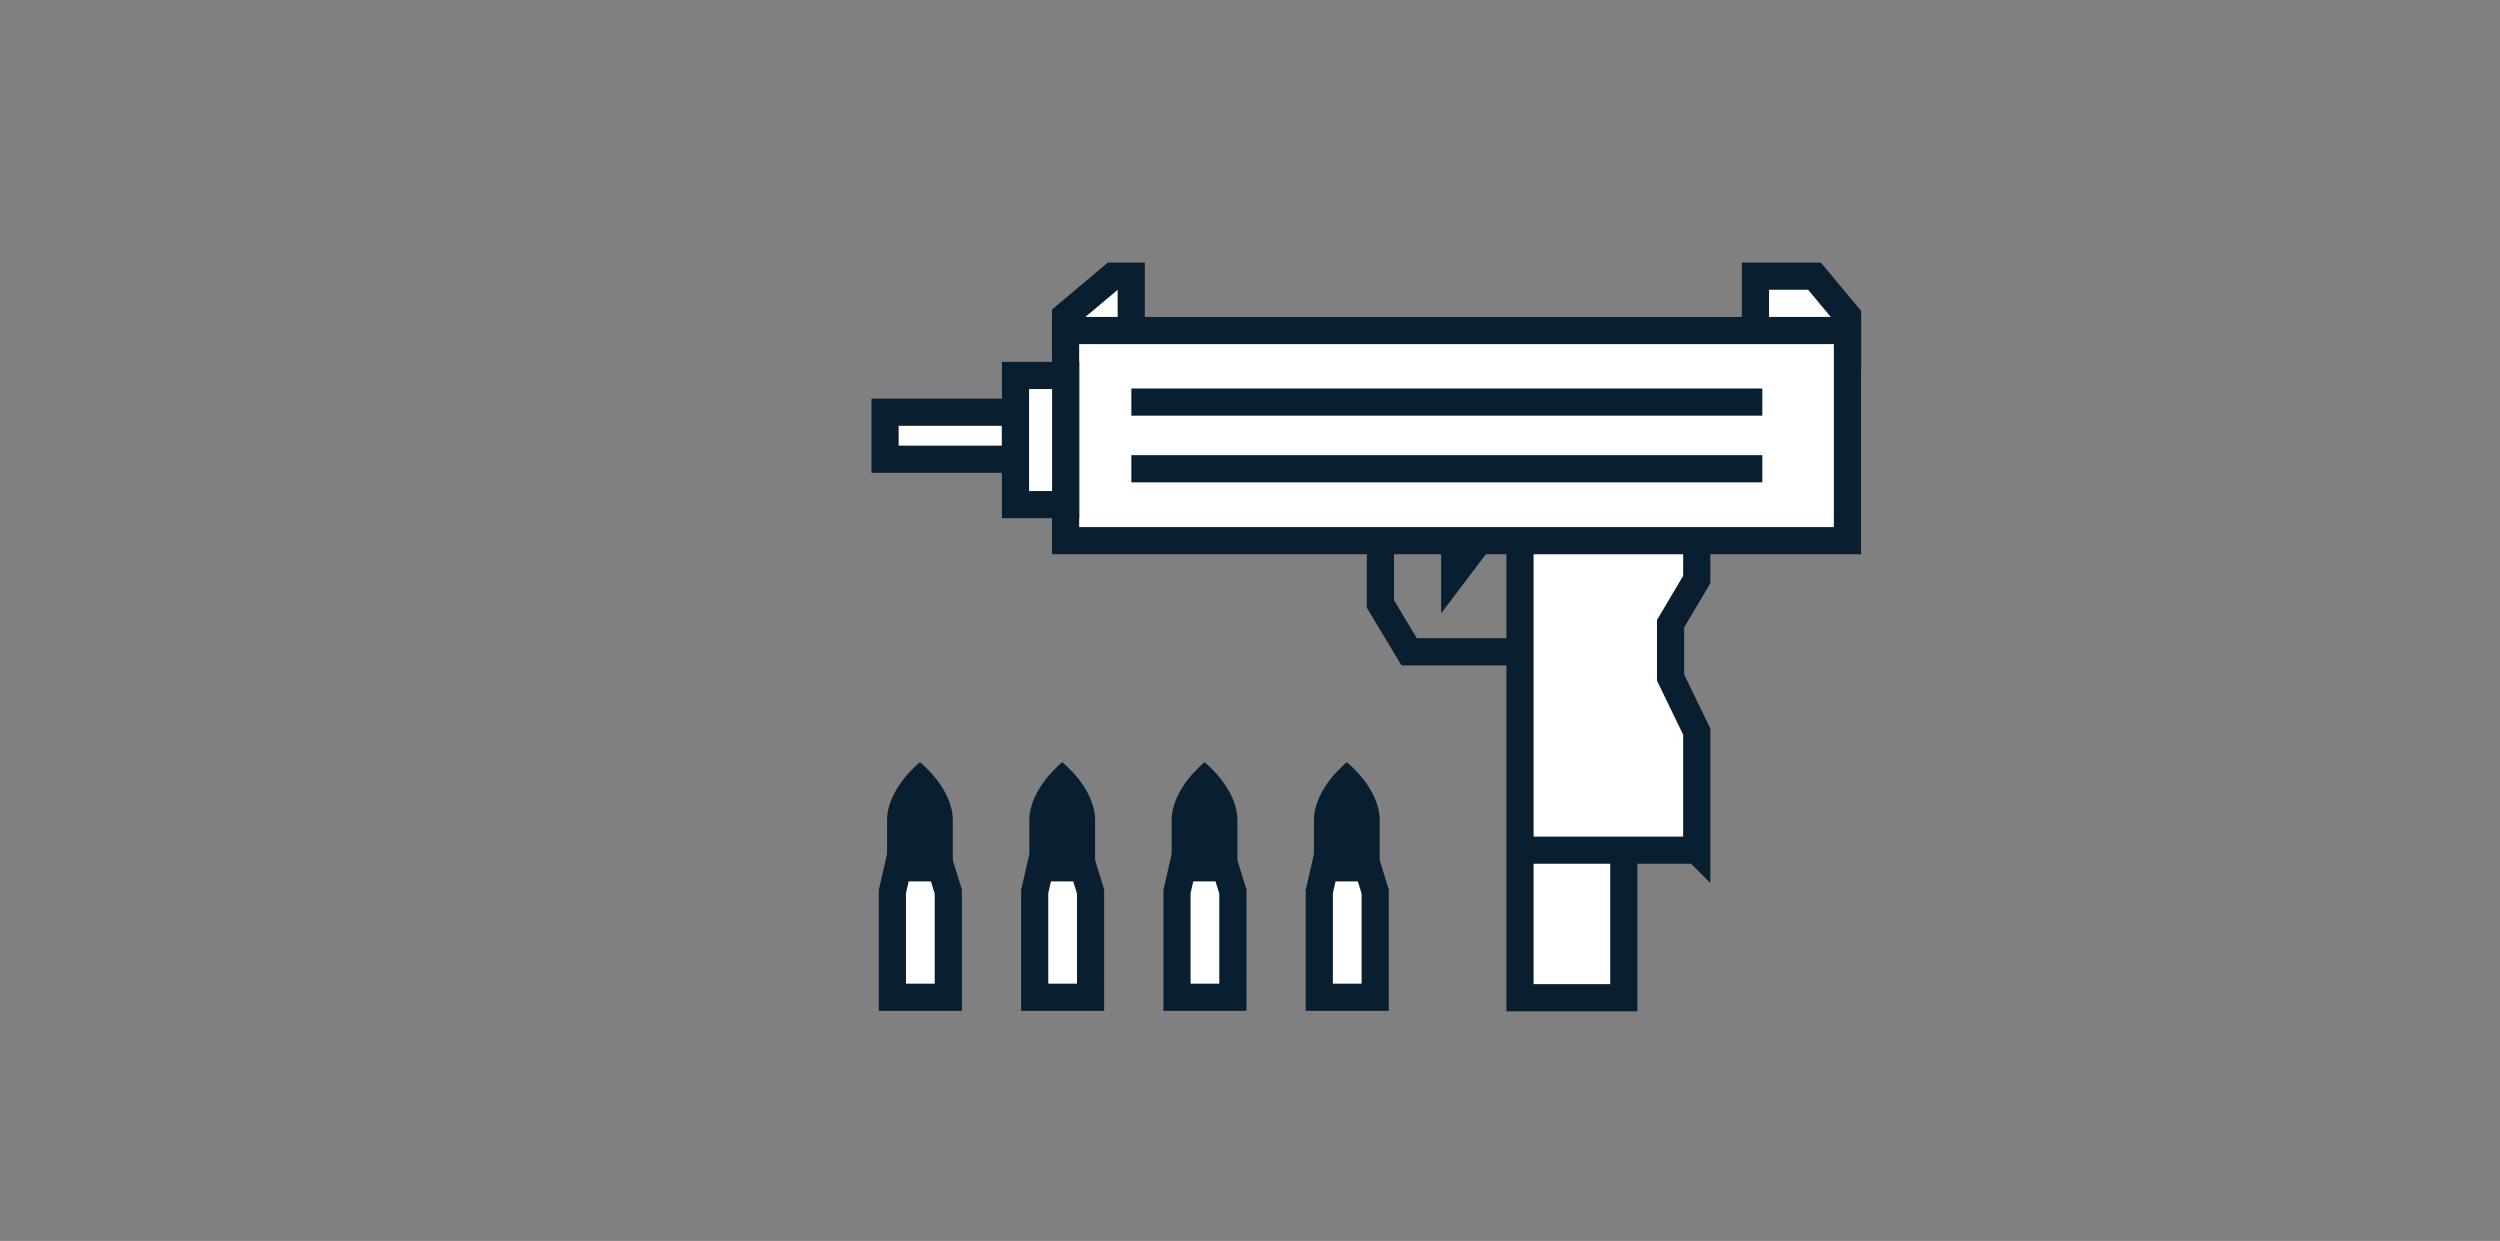 <svg id="Layer_1" data-name="Layer 1" xmlns="http://www.w3.org/2000/svg" viewBox="0 0 276 137"><rect x="0" y="0" width="276" height="137" fill="#808080" stroke="none"/><defs><style>.cls-1,.cls-2,.cls-44{fill:none}.cls-1{clip-rule:evenodd}.cls-43{fill:#fff}.cls-43,.cls-44{stroke:#091f2f;stroke-miterlimit:10;stroke-width:3px}.cls-45{fill:#091f2f}</style><clipPath id="clip-path"><path class="cls-1" d="M679.67-441.51h-1.5v84h108v-84h-106.5zm0 3h105l-1.5-1.5v81l1.5-1.5h-105l1.5 1.5v-81zm-21.5-23h148v124h-148z"/></clipPath><clipPath id="clip-path-2"><path class="cls-2" d="M679.67-440.01h105v81h-105z"/></clipPath><clipPath id="clip-path-4"><path class="cls-1" d="M673.67-424.51h-2.24l.85-2.07 9.07-22 .38-.93H782.6l.38.93 9.07 22 .85 2.07H673.67zm0-3h117l-1.39 2.07-9.07-22 1.39.93h-98.86l1.39-.93-9.07 22zm-22.24 23h161.48v-65H651.43z"/></clipPath><clipPath id="clip-path-5"><path class="cls-1" d="M673.67-426.01h117l-9.07-22h-98.86l-9.07 22z"/></clipPath><clipPath id="clip-path-7"><path class="cls-1" d="M758.67-457.51h-1.5v19h15v-19h-13.5zm0 3h12l-1.5-1.5v16l1.5-1.5h-12l1.5 1.5v-16zm-21.5-23h55v59h-55z"/></clipPath><clipPath id="clip-path-8"><path class="cls-2" d="M758.67-456.01h12v16h-12z"/></clipPath><clipPath id="clip-path-10"><path class="cls-1" d="M692.67-391.51h-1.5v34h24v-34h-22.5zm0 3h21l-1.5-1.5v31l1.5-1.5h-21l1.5 1.5v-31zm-21.5-23h64v74h-64z"/></clipPath><clipPath id="clip-path-11"><path class="cls-2" d="M692.67-390.01h21v31h-21z"/></clipPath><clipPath id="clip-path-13"><path class="cls-1" d="M693.67-419.51h-1.5v22h22v-22h-20.5zm0 3h19l-1.5-1.5v19l1.5-1.5h-19l1.5 1.5v-19zm-21.5-23h62v62h-62z"/></clipPath><clipPath id="clip-path-14"><path class="cls-2" d="M693.67-418.01h19v19h-19z"/></clipPath><clipPath id="clip-path-16"><path class="cls-1" d="M698.67-414.51h-1.5v12h12v-12h-10.5zm0 3h9l-1.5-1.5v9l1.5-1.5h-9l1.5 1.5v-9zm-21.5-23h52v52h-52z"/></clipPath><clipPath id="clip-path-17"><path class="cls-2" d="M698.67-413.01h9v9h-9z"/></clipPath><clipPath id="clip-path-19"><path class="cls-1" d="M723.67-419.51h-1.5v22h22v-22h-20.5zm0 3h19l-1.5-1.5v19l1.5-1.5h-19l1.5 1.5v-19zm-21.5-23h62v62h-62z"/></clipPath><clipPath id="clip-path-20"><path class="cls-2" d="M723.67-418.01h19v19h-19z"/></clipPath><clipPath id="clip-path-22"><path class="cls-1" d="M752.67-419.51h-1.5v22h22v-22h-20.5zm0 3h19l-1.5-1.5v19l1.5-1.5h-19l1.5 1.5v-19zm-21.5-23h62v62h-62z"/></clipPath><clipPath id="clip-path-23"><path class="cls-2" d="M752.67-418.01h19v19h-19z"/></clipPath><clipPath id="clip-path-25"><path class="cls-1" d="M723.67-391.51h-1.5v22h22v-22h-20.5zm0 3h19l-1.5-1.5v19l1.5-1.5h-19l1.5 1.5v-19zm-21.5-23h62v62h-62z"/></clipPath><clipPath id="clip-path-26"><path class="cls-2" d="M723.67-390.01h19v19h-19z"/></clipPath><clipPath id="clip-path-28"><path class="cls-1" d="M752.67-391.51h-1.5v22h22v-22h-20.5zm0 3h19l-1.5-1.5v19l1.5-1.5h-19l1.5 1.5v-19zm-21.5-23h62v62h-62z"/></clipPath><clipPath id="clip-path-29"><path class="cls-2" d="M752.67-390.01h19v19h-19z"/></clipPath><clipPath id="clip-path-31"><path class="cls-1" d="M728.67-414.51h-1.5v12h12v-12h-10.5zm0 3h9l-1.5-1.5v9l1.5-1.5h-9l1.5 1.5v-9zm-21.5-23h52v52h-52z"/></clipPath><clipPath id="clip-path-32"><path class="cls-2" d="M728.67-413.01h9v9h-9z"/></clipPath><clipPath id="clip-path-34"><path class="cls-1" d="M757.67-414.51h-1.5v12h12v-12h-10.5zm0 3h9l-1.5-1.5v9l1.5-1.5h-9l1.5 1.5v-9zm-21.5-23h52v52h-52z"/></clipPath><clipPath id="clip-path-35"><path class="cls-2" d="M757.67-413.01h9v9h-9z"/></clipPath><clipPath id="clip-path-37"><path class="cls-1" d="M728.67-386.51h-1.5v12h12v-12h-10.5zm0 3h9l-1.5-1.5v9l1.5-1.5h-9l1.5 1.5v-9zm-21.5-23h52v52h-52z"/></clipPath><clipPath id="clip-path-38"><path class="cls-2" d="M728.67-385.01h9v9h-9z"/></clipPath><clipPath id="clip-path-40"><path class="cls-1" d="M757.67-386.51h-1.5v12h12v-12h-10.5zm0 3h9l-1.5-1.5v9l1.5-1.5h-9l1.5 1.5v-9zm-21.5-23h52v52h-52z"/></clipPath><clipPath id="clip-path-41"><path class="cls-2" d="M757.67-385.01h9v9h-9z"/></clipPath><clipPath id="clip-path-43"><path class="cls-1" d="M-347.77 352.13h-1.5v38h142V365l-.41-.43-11.44-12-.44-.46h-128.2zm0 3h127.56l-1.09-.46 11.44 12-.41-1v23l1.5-1.5h-139l1.5 1.5v-35zm-21.5-23h182v78h-182z"/></clipPath><clipPath id="clip-path-44"><path class="cls-1" d="M-347.77 353.63h127.56l11.44 12v23h-139v-35z"/></clipPath><clipPath id="clip-path-46"><path class="cls-1" d="M-314.77 403.55a14.5 14.5 0 0 1-14.5-14.5 14.5 14.5 0 0 1 14.5-14.5 14.5 14.5 0 0 1 14.5 14.5 14.5 14.5 0 0 1-14.5 14.5zm0 3a17.5 17.5 0 0 0 17.5-17.5 17.5 17.5 0 0 0-17.5-17.5 17.5 17.5 0 0 0-17.5 17.5 17.5 17.5 0 0 0 17.5 17.5zm-37.5-55h75v75h-75z"/></clipPath><clipPath id="clip-path-47"><circle class="cls-2" cx="-314.77" cy="389.05" r="16"/></clipPath><clipPath id="clip-path-49"><path class="cls-1" d="M-314.77 396.55a7.5 7.5 0 0 1-7.5-7.5 7.5 7.5 0 0 1 7.5-7.5 7.5 7.5 0 0 1 7.5 7.5 7.5 7.5 0 0 1-7.5 7.5zm0 3a10.5 10.5 0 0 0 10.5-10.5 10.5 10.5 0 0 0-10.5-10.5 10.5 10.5 0 0 0-10.5 10.5 10.5 10.5 0 0 0 10.5 10.5zm-30.5-41h61v61h-61z"/></clipPath><clipPath id="clip-path-50"><circle class="cls-2" cx="-314.77" cy="389.05" r="9"/></clipPath><clipPath id="clip-path-52"><path class="cls-1" d="M-248.54 403.55a14.5 14.5 0 0 1-14.5-14.5 14.5 14.5 0 0 1 14.5-14.5 14.5 14.5 0 0 1 14.5 14.5 14.5 14.5 0 0 1-14.5 14.5zm0 3a17.5 17.5 0 0 0 17.5-17.5 17.5 17.5 0 0 0-17.5-17.5 17.5 17.5 0 0 0-17.5 17.5 17.5 17.5 0 0 0 17.5 17.5zm-37.5-55h75v75h-75z"/></clipPath><clipPath id="clip-path-53"><circle class="cls-2" cx="-248.54" cy="389.05" r="16"/></clipPath><clipPath id="clip-path-55"><path class="cls-1" d="M-248.31 348.72l-7.69-15.57h-27.17v15.57zm-75.16 0l7.38-15.55h27.17v15.53zm-10.3 5.35l14.14-26.89h66.84l15.35 27.82z"/></clipPath><clipPath id="clip-path-56"><path class="cls-1" d="M-248.54 396.55a7.5 7.5 0 0 1-7.5-7.5 7.5 7.5 0 0 1 7.5-7.5 7.5 7.5 0 0 1 7.5 7.5 7.5 7.5 0 0 1-7.5 7.5zm0 3a10.5 10.5 0 0 0 10.5-10.5 10.5 10.5 0 0 0-10.5-10.5 10.5 10.5 0 0 0-10.5 10.5 10.5 10.5 0 0 0 10.5 10.5zm-30.5-41h61v61h-61z"/></clipPath><clipPath id="clip-path-57"><circle class="cls-2" cx="-248.54" cy="389.05" r="9"/></clipPath><clipPath id="clip-path-59"><circle class="cls-2" cx="150.3" cy="702.62" r="50.5"/></clipPath><clipPath id="clip-path-60"><circle class="cls-2" cx="150.3" cy="702.62" r="43.5"/></clipPath></defs><path class="cls-43" d="M203.97 39.24H193.8v-8.75h6.52l3.65 4.38v4.37zm-86.33 0h7.25v-8.75h-2.04l-5.21 4.38v4.37zm69.68 54.62h-19.51V59.48h19.51v4.5l-2.89 4.88v5.94l2.89 5.97v13.09zm-19.51 0h11.46v16.29h-11.46z"/><path class="cls-43" d="M117.64 36.49h86.32v23.2h-86.32z"/><path class="cls-43" d="M112.11 41.45h5.54v14.26h-5.54zm-14.4 4.06h14.39v5.19H97.71z"/><path class="cls-44" d="M152.4 59.48v7.2l3.17 5.28h11.67"/><path class="cls-45" d="M159.1 59.48v8.24l6.23-8.24h-6.23z"/><path class="cls-44" d="M124.9 44.39h69.66m-69.66 7.36h69.66"/><path class="cls-43" d="M151.82 110.1h-6.17V98.43l.6-2.62h4.76l.81 2.62v11.67z"/><path class="cls-45" d="M152.32 90.57V95h-7.26v-4.43c0-3.55 3.63-6.42 3.63-6.42s3.63 2.85 3.63 6.42z"/><path class="cls-43" d="M136.11 110.1h-6.17V98.43l.6-2.62h4.76l.81 2.62v11.67z"/><path class="cls-45" d="M136.61 90.57V95h-7.26v-4.43c0-3.55 3.63-6.42 3.63-6.42s3.63 2.85 3.63 6.42z"/><path class="cls-43" d="M120.4 110.1h-6.17V98.43l.6-2.62h4.76l.81 2.62v11.67z"/><path class="cls-45" d="M120.9 90.57V95h-7.26v-4.43c0-3.55 3.63-6.42 3.63-6.42s3.63 2.85 3.63 6.42z"/><path class="cls-43" d="M104.69 110.1h-6.17V98.43l.6-2.62h4.76l.81 2.62v11.67z"/><path class="cls-45" d="M105.19 90.57V95h-7.26v-4.43c0-3.55 3.63-6.42 3.63-6.42s3.63 2.85 3.63 6.42z"/></svg>